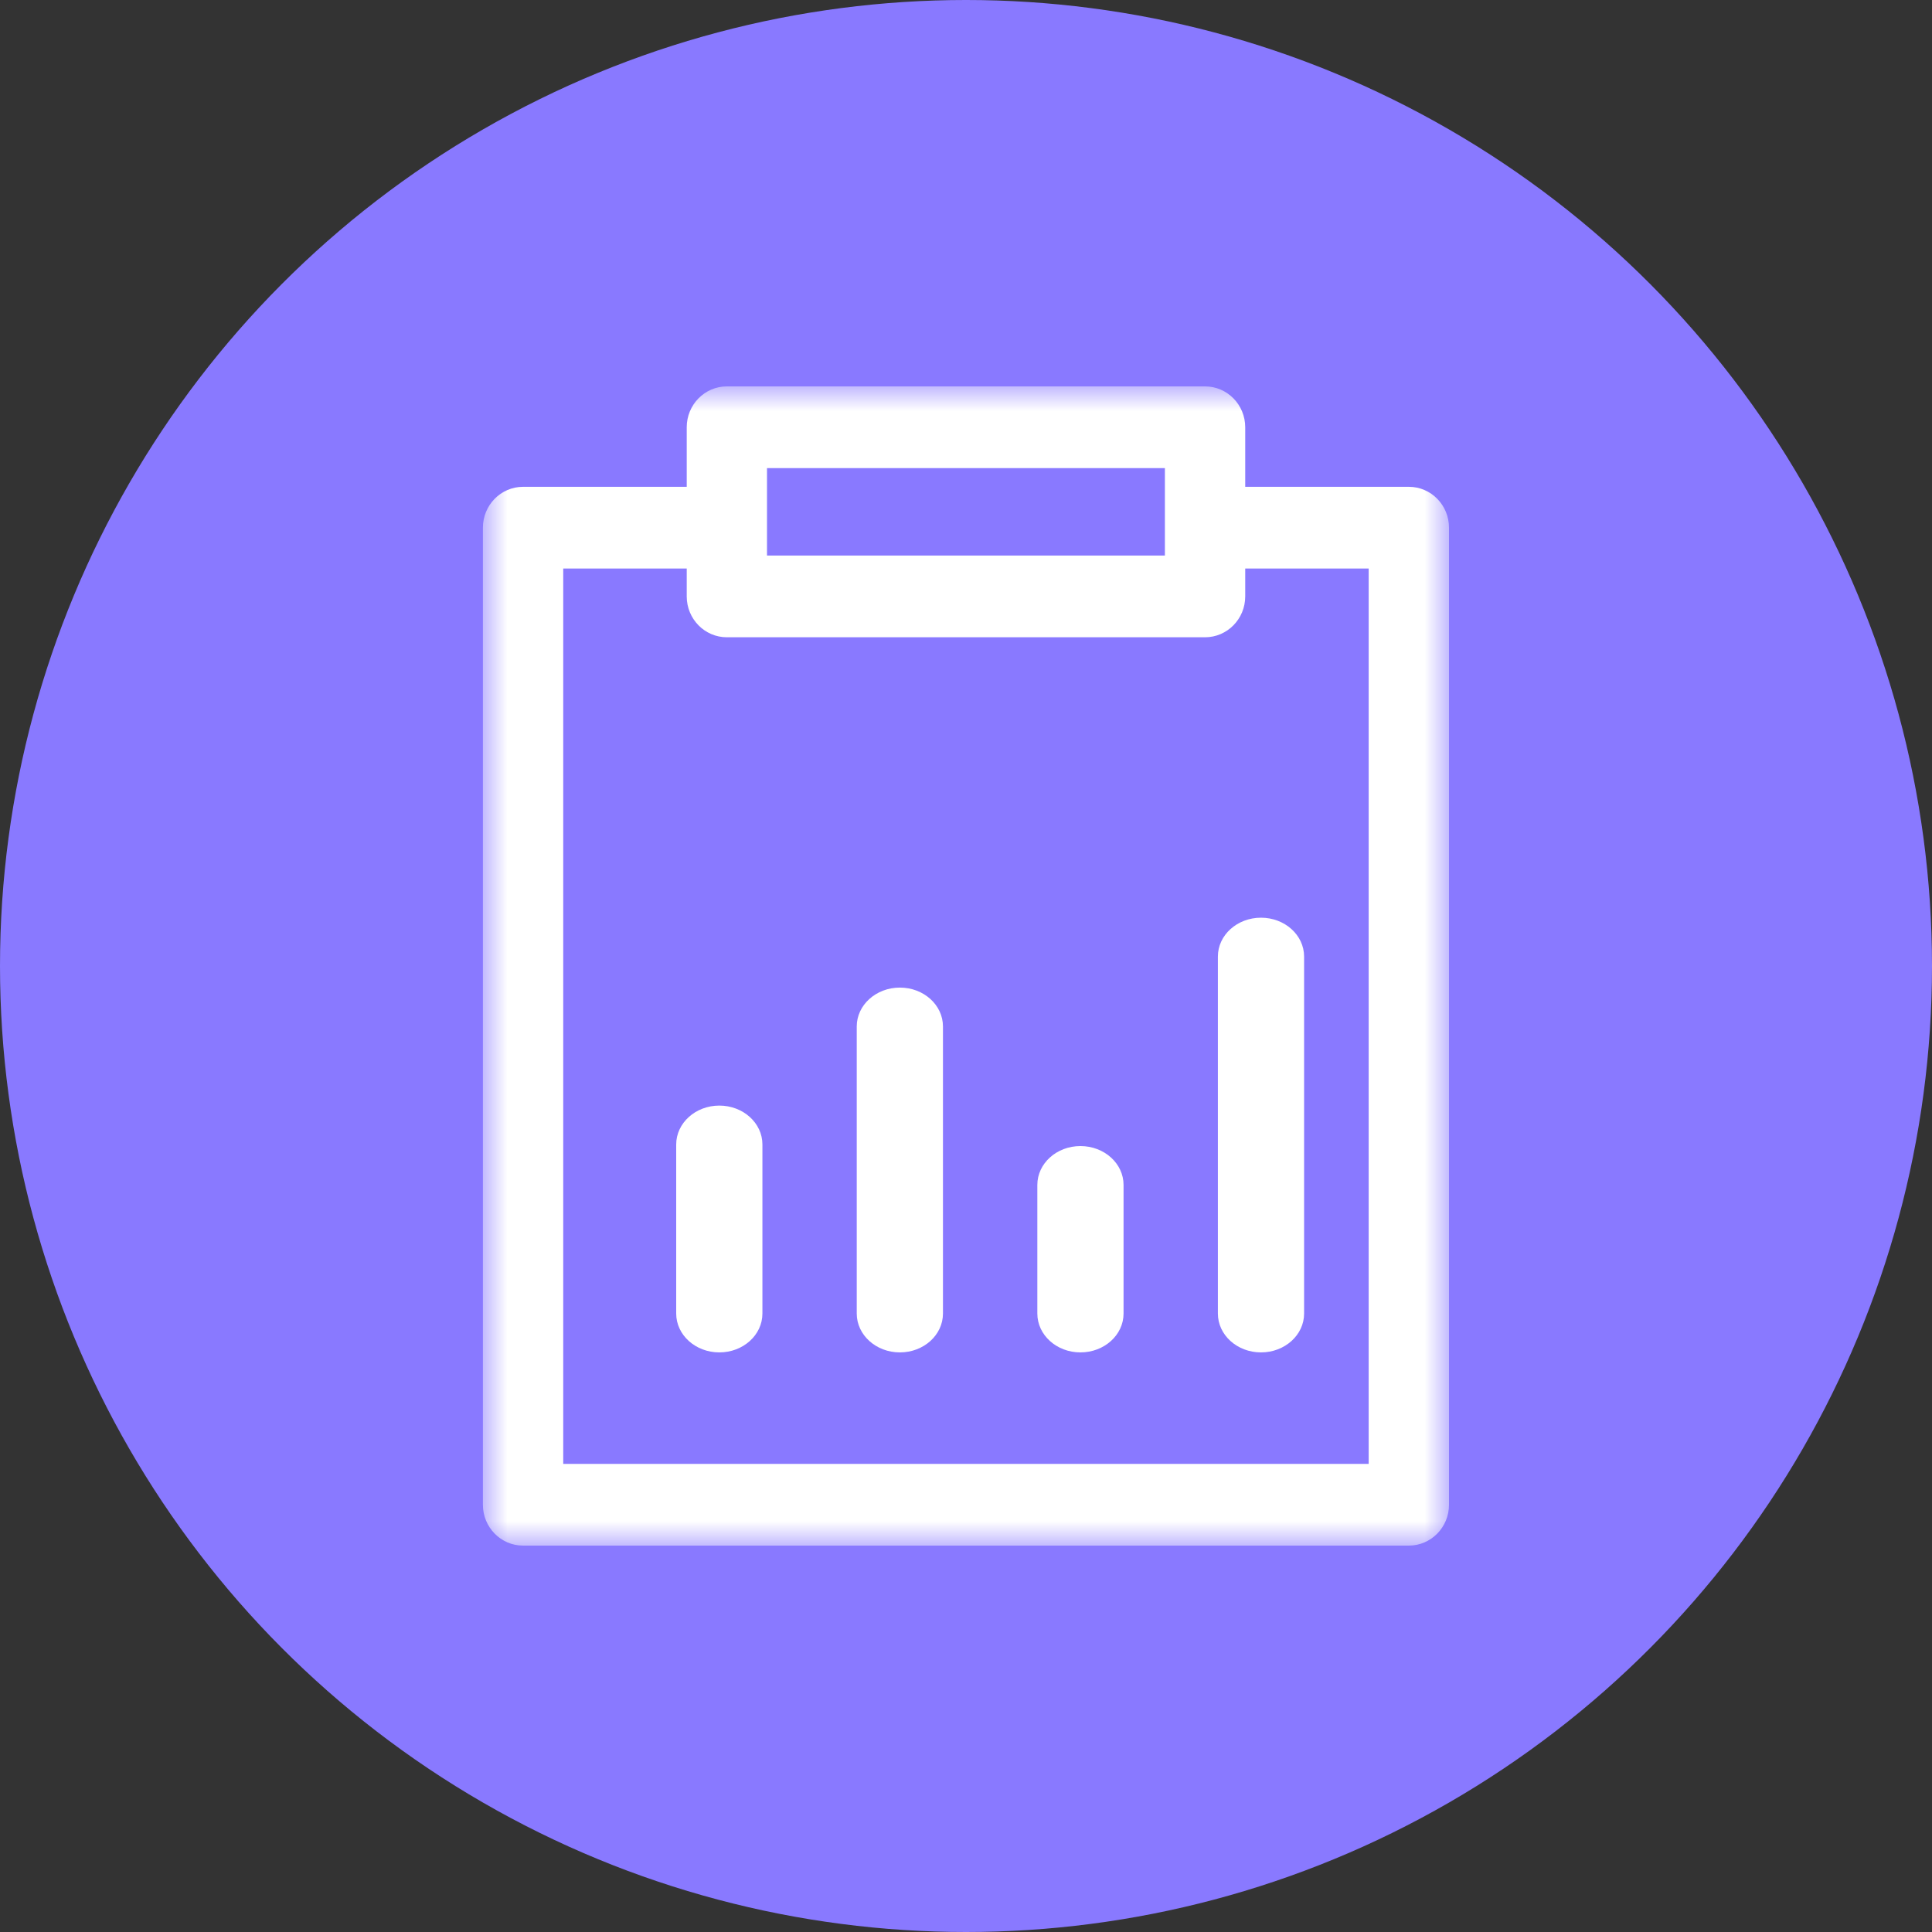 <svg width="40" height="40" viewBox="0 0 40 40" fill="none" xmlns="http://www.w3.org/2000/svg">
<rect x="0" y="0" width="40" height="40" fill="#333333" stroke="none"/>
<g id="&#231;&#188;&#150;&#231;&#187;&#132; 14">
<circle id="&#230;&#164;&#173;&#229;&#156;&#134;&#229;&#189;&#162;" cx="20" cy="20" r="20" fill="#8979FF"/>
<g id="zhihuihuanbao_chengbenbaobiao">
<g id="&#231;&#188;&#150;&#231;&#187;&#132;">
<mask id="mask0_4666_1199" style="mask-type:luminance" maskUnits="userSpaceOnUse" x="10" y="8" width="20" height="24">
<path id="Clip 2" fill-rule="evenodd" clip-rule="evenodd" d="M10 8H30V32H10V8Z" fill="white"/>
</mask>
<g mask="url(#mask0_4666_1199)">
<path id="Fill 1" fill-rule="evenodd" clip-rule="evenodd" d="M24.949 8H15.049C14.59 8 14.218 8.379 14.218 8.846V10.079H10.829C10.37 10.079 9.998 10.458 9.998 10.925V31.154C9.998 31.621 10.37 32 10.829 32H29.169C29.628 32 30 31.621 30 31.154V10.925C30 10.458 29.628 10.079 29.169 10.079H25.781V8.846C25.781 8.379 25.408 8 24.949 8ZM15.88 11.502H24.118V9.692H15.88V11.502ZM28.337 11.771V30.308H11.661V11.771H14.218V12.348C14.218 12.815 14.59 13.194 15.049 13.194H24.949C25.408 13.194 25.781 12.815 25.781 12.348V11.771H28.337Z" fill="white"/>
</g>
</g>
<path id="Fill 3" fill-rule="evenodd" clip-rule="evenodd" d="M14.893 22.89C14.4 22.89 14 23.251 14 23.695V27.195C14 27.64 14.4 28 14.893 28C15.386 28 15.785 27.64 15.785 27.195V23.695C15.785 23.251 15.386 22.89 14.893 22.89ZM18.631 20.447C18.138 20.447 17.738 20.807 17.738 21.252V27.195C17.738 27.64 18.138 28 18.631 28C19.124 28 19.523 27.64 19.523 27.195V21.252C19.523 20.807 19.124 20.447 18.631 20.447ZM22.369 23.728C21.876 23.728 21.477 24.088 21.477 24.533V27.195C21.477 27.64 21.876 28 22.369 28C22.862 28 23.262 27.64 23.262 27.195V24.533C23.262 24.088 22.862 23.728 22.369 23.728ZM26.108 19C25.614 19 25.215 19.36 25.215 19.805V27.195C25.215 27.64 25.614 28 26.108 28C26.6 28 27 27.64 27 27.195V19.805C27 19.36 26.6 19 26.108 19Z" fill="white"/>
</g>
</g>
</svg>
